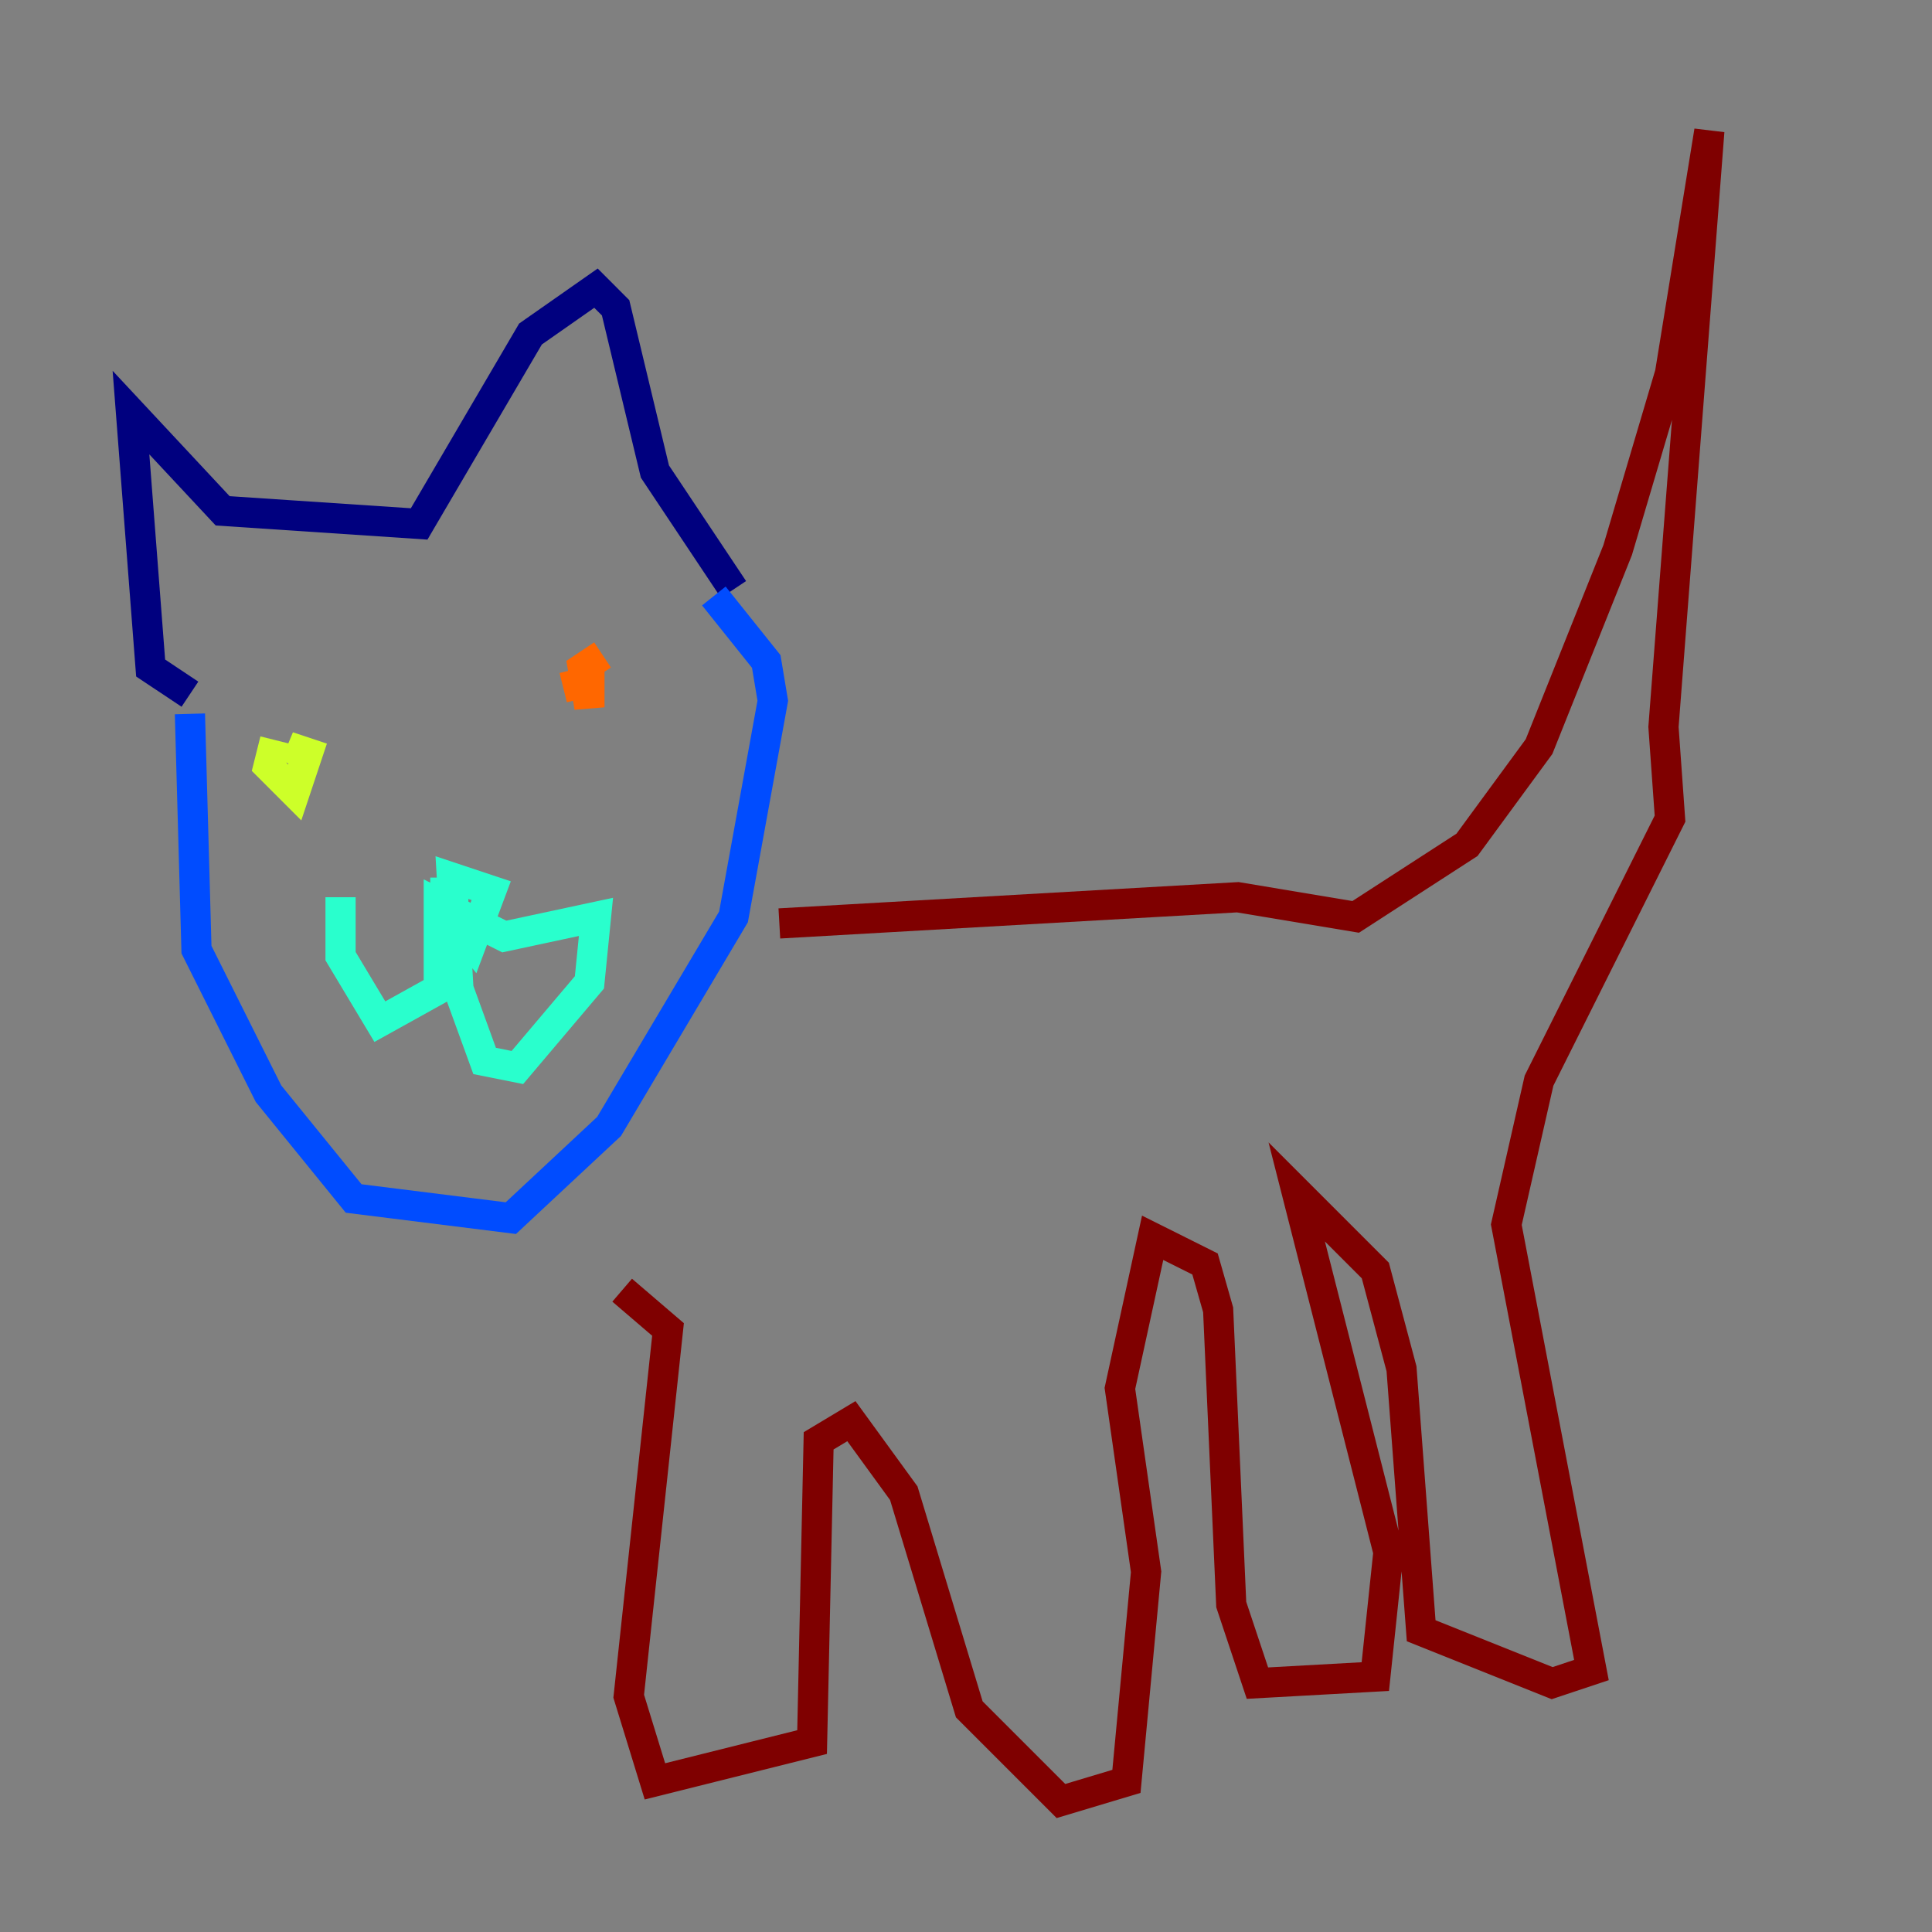 <?xml version="1.0" encoding="utf-8" ?>
<svg baseProfile="tiny" height="128" version="1.2" viewBox="0,0,128,128" width="128" xmlns="http://www.w3.org/2000/svg" xmlns:ev="http://www.w3.org/2001/xml-events" xmlns:xlink="http://www.w3.org/1999/xlink"><rect x="0" y="0" width="128" height="128" fill="#808080" stroke="none"/><defs /><polyline fill="none" points="12.583,45.993 9.98,44.258 8.678,27.336 14.752,33.844 27.77,34.712 35.146,22.129 39.485,19.091 40.786,20.393 43.39,31.241 48.597,39.051" stroke="#00007f" stroke-width="2" /><polyline fill="none" points="12.583,47.295 13.017,62.915 17.79,72.461 23.43,79.403 33.844,80.705 40.352,74.63 48.597,60.746 51.2,46.427 50.766,43.824 47.295,39.485" stroke="#004cff" stroke-width="2" /><polyline fill="none" points="29.505,58.142 29.505,60.312 31.241,62.481 32.542,59.01 29.939,58.142 30.373,65.519 32.108,70.291 34.278,70.725 39.051,65.085 39.485,60.746 33.41,62.047 29.071,59.878 29.071,65.519 25.166,67.688 22.563,63.349 22.563,59.444" stroke="#29ffcd" stroke-width="2" /><polyline fill="none" points="18.224,49.031 17.79,50.766 19.525,52.502 20.393,49.898 19.091,49.464 19.959,49.898" stroke="#cdff29" stroke-width="2" /><polyline fill="none" points="39.919,43.39 38.617,44.258 39.051,46.861 39.051,45.125 37.315,45.559" stroke="#ff6700" stroke-width="2" /><polyline fill="none" points="51.634,61.18 82.007,59.444 89.817,60.746 97.193,55.973 101.966,49.464 107.173,36.447 110.644,24.732 113.248,8.678 110.21,48.163 110.644,54.237 101.966,71.593 99.797,81.139 105.437,110.644 102.834,111.512 94.156,108.041 92.854,90.685 91.119,84.176 85.912,78.969 91.986,102.834 91.119,111.078 83.308,111.512 81.573,106.305 80.705,86.78 79.837,83.742 76.366,82.007 74.197,91.986 75.932,104.136 74.63,118.02 70.291,119.322 64.217,113.248 59.878,98.929 56.407,94.156 54.237,95.458 53.803,115.417 43.39,118.02 41.654,112.38 44.258,88.081 41.22,85.478" stroke="#7f0000" stroke-width="2" /></svg>